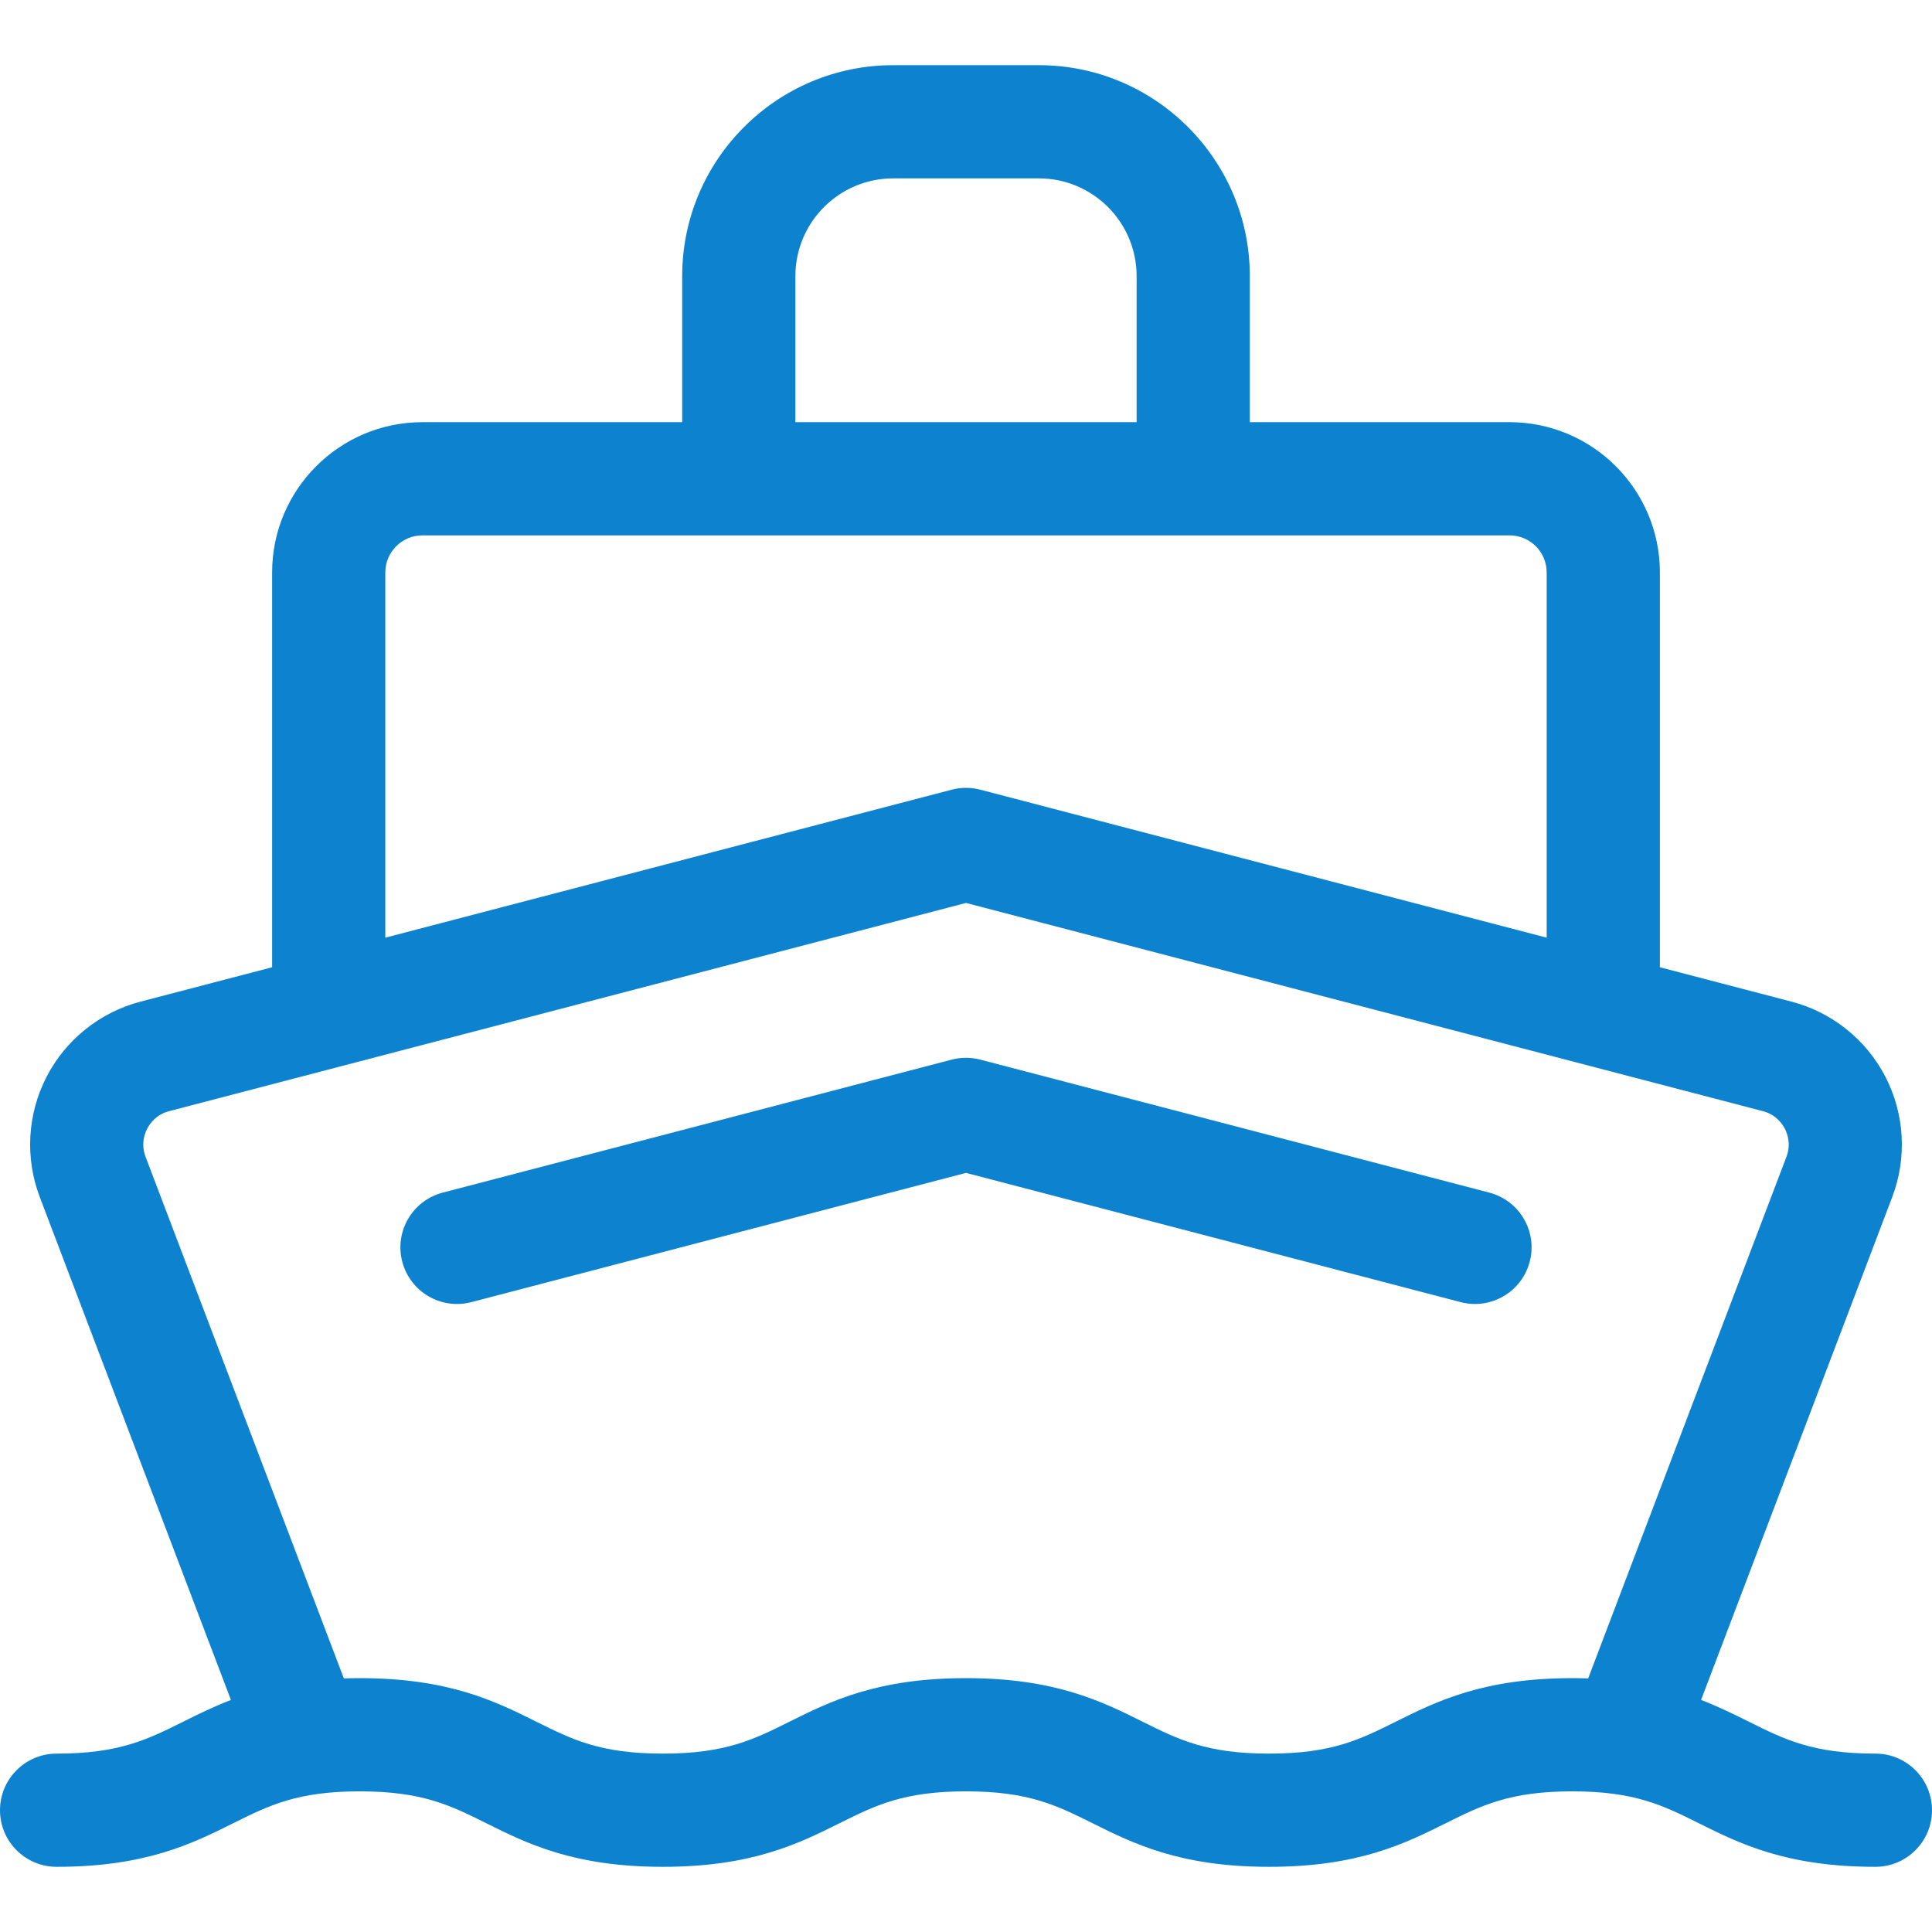 <?xml version="1.0" encoding="UTF-8"?> <svg xmlns="http://www.w3.org/2000/svg" width="512" height="512" viewBox="0 0 512 512" fill="none"> <g clip-path="url(#clip0_304_2)"> <path d="M497 464.725C480.445 464.725 472.977 461.006 463.521 456.297C459.619 454.354 455.527 452.32 450.801 450.507L501.465 317.225C505.408 306.851 504.754 295.245 499.669 285.381C494.584 275.517 485.509 268.251 474.773 265.446L439.887 256.331V151.704C439.887 129.746 422.023 111.882 400.065 111.882H331.214V73.168C331.214 42.348 306.14 17.274 275.32 17.274H236.681C205.861 17.274 180.787 42.348 180.787 73.168V111.881H111.936C89.978 111.881 72.114 129.745 72.114 151.703V256.331L37.228 265.446C26.491 268.251 17.416 275.517 12.332 285.381C7.248 295.245 6.592 306.851 10.536 317.225L61.2 450.509C56.476 452.322 52.384 454.355 48.483 456.298C39.026 461.006 31.557 464.726 15 464.726C6.716 464.726 0 471.442 0 479.726C0 488.01 6.716 494.726 15 494.726C38.612 494.726 50.96 488.578 61.854 483.154C71.311 478.446 78.78 474.726 95.337 474.726C111.894 474.726 119.363 478.445 128.82 483.154C139.714 488.578 152.062 494.726 175.674 494.726C199.285 494.726 211.632 488.578 222.527 483.154C231.983 478.446 239.452 474.726 256.007 474.726C272.562 474.726 280.03 478.445 289.486 483.154C300.38 488.578 312.727 494.726 336.338 494.726C359.949 494.726 372.296 488.578 383.19 483.154C392.646 478.446 400.115 474.726 416.67 474.726C433.225 474.726 440.693 478.445 450.149 483.154C461.043 488.578 473.39 494.726 497.001 494.726C505.285 494.726 512.001 488.01 512.001 479.726C512.001 471.442 505.284 464.725 497 464.725V464.725ZM210.787 73.168C210.787 58.89 222.403 47.274 236.681 47.274H275.32C289.598 47.274 301.214 58.89 301.214 73.168V111.881H210.787V73.168ZM102.113 151.704C102.113 146.288 106.519 141.882 111.935 141.882H400.064C405.48 141.882 409.886 146.288 409.886 151.704V248.493L259.791 209.275C257.305 208.626 254.693 208.626 252.207 209.275L102.112 248.493V151.704H102.113ZM369.817 456.298C360.361 461.006 352.892 464.725 336.338 464.725C319.784 464.725 312.315 461.006 302.859 456.297C291.965 450.873 279.618 444.725 256.007 444.725C232.396 444.725 220.049 450.873 209.154 456.297C199.698 461.005 192.229 464.725 175.674 464.725C159.118 464.725 151.648 461.006 142.192 456.297C131.298 450.873 118.95 444.725 95.338 444.725C93.891 444.725 92.487 444.749 91.122 444.793L38.577 306.565C37.316 303.248 38.299 300.482 38.997 299.128C39.695 297.774 41.378 295.369 44.811 294.472L256 239.291L467.189 294.473C470.622 295.369 472.305 297.774 473.003 299.128C473.701 300.482 474.684 303.248 473.423 306.566L420.879 444.794C419.516 444.75 418.114 444.726 416.669 444.726C393.058 444.725 380.711 450.874 369.817 456.298V456.298Z" fill="#0D83D0"></path> <path d="M394.677 316.055L259.792 280.811C257.306 280.162 254.694 280.162 252.208 280.811L117.323 316.055C109.308 318.149 104.508 326.345 106.602 334.36C108.696 342.375 116.892 347.174 124.907 345.081L256 310.828L387.093 345.081C388.364 345.414 389.64 345.572 390.895 345.572C397.554 345.572 403.636 341.104 405.397 334.36C407.492 326.345 402.692 318.149 394.677 316.055V316.055Z" fill="#0D83D0"></path> </g> <defs> <clipPath id="clip0_304_2"> <rect width="512" height="512" fill="white"></rect> </clipPath> </defs> </svg> 